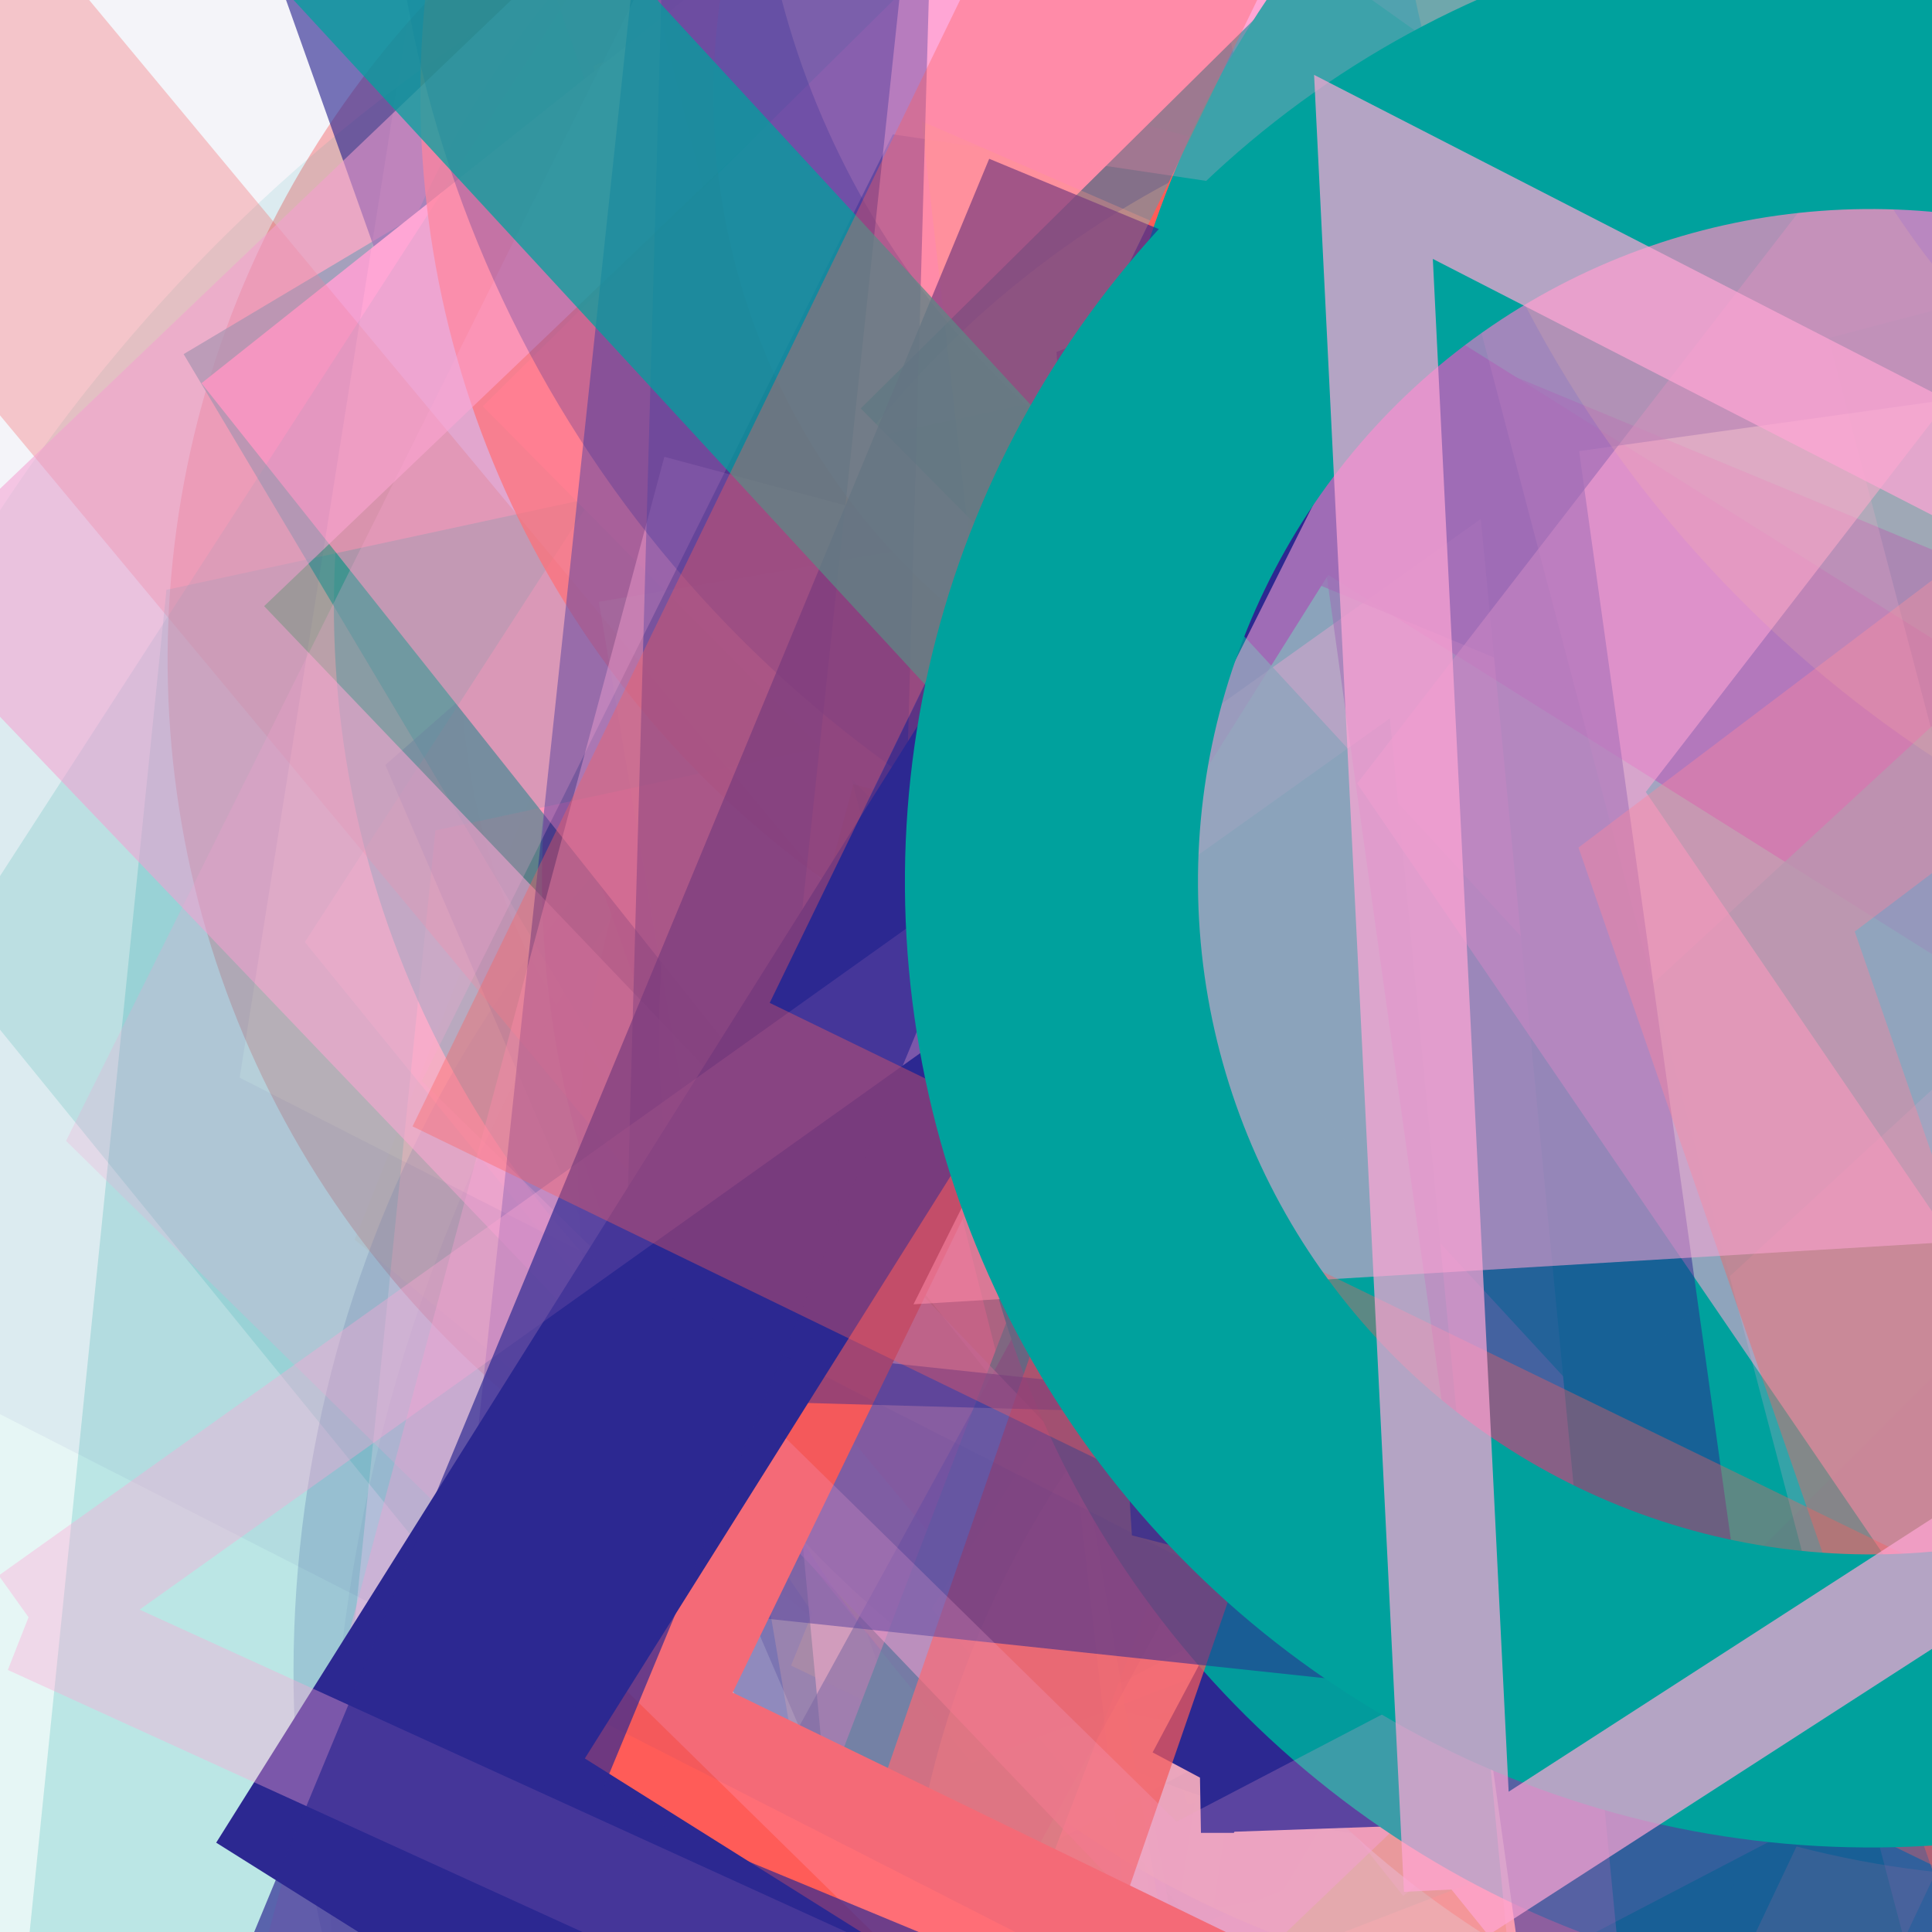 <svg xmlns="http://www.w3.org/2000/svg" version="1.1" xmlns:xlink="http://www.w3.org/1999/xlink" xmlns:svgjs="http://svgjs.dev/svgjs" viewBox="0 0 800 800"><defs><filter id="bbburst-blur-1" x="-100%" y="-100%" width="400%" height="400%"><feGaussianBlur in="SourceGraphic" stdDeviation="1"></feGaussianBlur></filter><filter id="bbburst-blur-2" x="-100%" y="-100%" width="400%" height="400%"><feGaussianBlur in="SourceGraphic" stdDeviation="2"></feGaussianBlur></filter><filter id="bbburst-blur-3" x="-100%" y="-100%" width="400%" height="400%"><feGaussianBlur in="SourceGraphic" stdDeviation="4"></feGaussianBlur></filter><filter id="bbburst-blur-4" x="-100%" y="-100%" width="400%" height="400%"><feGaussianBlur in="SourceGraphic" stdDeviation="12"></feGaussianBlur></filter><symbol id="bbburst-shape-1" viewBox="0 0 194 167"><path d="m97 0 96.129 166.5H.871L97 0Z"></path></symbol><symbol id="bbburst-shape-5" viewBox="0 0 145 145"><circle cx="72.5" cy="72.5" r="72.5"></circle></symbol><symbol id="bbburst-shape-9" viewBox="0 0 182 172"><path d="M13.581 69.845 91 13.597l77.419 56.248-29.571 91.012H43.152L13.581 69.845Z" stroke-width="22"></path></symbol><symbol id="bbburst-shape-10" viewBox="0 0 145 145"><circle cx="72.5" cy="72.5" r="61.5" fill="none" stroke-width="22"></circle></symbol><symbol id="bbburst-shape-11" viewBox="0 0 194 167"><path d="M10.398 161 97 11l86.603 150H10.397Z" stroke-width="11"></path></symbol><symbol id="bbburst-shape-13" viewBox="0 0 159 159"><path stroke-width="22" d="M11 11h137v137H11z"></path></symbol></defs><use xlink:href="#bbburst-shape-10" width="32.504" opacity="0.418" transform="matrix(0.817,-0.576,0.576,0.817,-87.943,176.832)" fill="none" stroke="#ff5c58" filter="url(#bbburst-blur-2)"></use><use xlink:href="#bbburst-shape-11" width="17.917" opacity="0.813" transform="matrix(0.796,-0.605,0.605,0.796,175.186,6.551)" fill="none" stroke="#ffa6d5"></use><use xlink:href="#bbburst-shape-1" width="21.135" opacity="0.544" transform="matrix(0.767,-0.642,0.642,0.767,282.345,-42.607)" fill="#ffa6d5" filter="url(#bbburst-blur-2)"></use><use xlink:href="#bbburst-shape-9" width="11.795" opacity="0.883" transform="matrix(0.947,0.321,-0.321,0.947,508.535,69.883)" fill="none" stroke="#00a19d"></use><use xlink:href="#bbburst-shape-11" width="11.765" opacity="0.952" transform="matrix(0.842,-0.539,0.539,0.842,173.247,87.062)" fill="none" stroke="#00a19d"></use><use xlink:href="#bbburst-shape-11" width="43.177" opacity="0.148" transform="matrix(1.075,-0.637,0.637,1.075,-168.302,-267.643)" fill="none" stroke="#ffa6d5" filter="url(#bbburst-blur-3)"></use><use xlink:href="#bbburst-shape-10" width="14.912" opacity="0.895" transform="matrix(0.995,0.103,-0.103,0.995,459.215,41.251)" fill="none" stroke="#ffa6d5"></use><use xlink:href="#bbburst-shape-10" width="14.074" opacity="0.805" transform="matrix(0.907,-0.422,0.422,0.907,206.658,125.934)" fill="none" stroke="#00a19d"></use><use xlink:href="#bbburst-shape-10" width="20.515" opacity="0.663" transform="matrix(0.853,0.522,-0.522,0.853,743.661,102.093)" fill="none" stroke="#ffa6d5" filter="url(#bbburst-blur-1)"></use><use xlink:href="#bbburst-shape-10" width="41.679" opacity="0.197" transform="matrix(1.247,0.086,-0.086,1.247,157.129,159.012)" fill="none" stroke="#2c2891" filter="url(#bbburst-blur-3)"></use><use xlink:href="#bbburst-shape-9" width="32.994" opacity="0.178" transform="matrix(0.963,0.797,-0.797,0.963,617.601,-358.5)" fill="none" stroke="#ffbd9b" filter="url(#bbburst-blur-3)"></use><use xlink:href="#bbburst-shape-13" width="24.947" opacity="0.695" transform="matrix(0.859,-0.512,0.512,0.859,76.031,146.628)" fill="none" stroke="#00a19d" filter="url(#bbburst-blur-1)"></use><use xlink:href="#bbburst-shape-9" width="25.442" opacity="0.697" transform="matrix(0.902,0.431,-0.431,0.902,621.665,-88.942)" fill="none" stroke="#2c2891" filter="url(#bbburst-blur-1)"></use><use xlink:href="#bbburst-shape-9" width="25.295" opacity="0.506" transform="matrix(0.996,-0.092,0.092,0.996,128.152,7.748)" fill="none" stroke="#2c2891" filter="url(#bbburst-blur-2)"></use><use xlink:href="#bbburst-shape-11" width="16.616" opacity="0.876" transform="matrix(0.901,0.434,-0.434,0.901,611.058,2.28)" fill="none" stroke="#ffbd9b"></use><use xlink:href="#bbburst-shape-11" width="20.847" opacity="0.712" transform="matrix(0.865,-0.501,0.501,0.865,140.925,-60.937)" fill="none" stroke="#2c2891" filter="url(#bbburst-blur-1)"></use><use xlink:href="#bbburst-shape-9" width="17.455" opacity="0.808" transform="matrix(0.902,-0.433,0.433,0.902,144.533,-0.458)" fill="none" stroke="#2c2891"></use><use xlink:href="#bbburst-shape-13" width="27.351" opacity="0.608" transform="matrix(0.988,0.154,-0.154,0.988,362.472,-151.325)" fill="none" stroke="#ffa6d5" filter="url(#bbburst-blur-1)"></use><use xlink:href="#bbburst-shape-11" width="27.779" opacity="0.298" transform="matrix(1.057,-0.667,0.667,1.057,-194.025,32.5)" fill="none" stroke="#ffa6d5" filter="url(#bbburst-blur-3)"></use><use xlink:href="#bbburst-shape-5" width="37.424" opacity="0.121" transform="matrix(1.224,-0.253,0.253,1.224,436.565,276.68)" fill="#00a19d" filter="url(#bbburst-blur-3)"></use><use xlink:href="#bbburst-shape-10" width="32.541" opacity="0.18" transform="matrix(1.126,0.542,-0.542,1.126,656.078,-424.032)" fill="none" stroke="#2c2891" filter="url(#bbburst-blur-3)"></use><use xlink:href="#bbburst-shape-5" width="40.155" opacity="0.099" transform="matrix(1.442,0.992,-0.992,1.442,405.283,-378.08)" fill="#00a19d" filter="url(#bbburst-blur-4)"></use><use xlink:href="#bbburst-shape-10" width="54.827" opacity="-0.081" transform="matrix(1.242,1.233,-1.233,1.242,515.555,213.838)" fill="none" stroke="#2c2891" filter="url(#bbburst-blur-4)"></use><use xlink:href="#bbburst-shape-13" width="28.32" opacity="0.284" transform="matrix(1.107,-0.581,0.581,1.107,263.346,267.718)" fill="none" stroke="#ffa6d5" filter="url(#bbburst-blur-3)"></use><use xlink:href="#bbburst-shape-9" width="30.484" opacity="0.066" transform="matrix(1.747,0.107,-0.107,1.747,778.965,-89.143)" fill="none" stroke="#2c2891" filter="url(#bbburst-blur-4)"></use><use xlink:href="#bbburst-shape-10" width="27.64" opacity="0.567" transform="matrix(0.834,-0.552,0.552,0.834,-16.087,138.318)" fill="none" stroke="#00a19d" filter="url(#bbburst-blur-1)"></use><use xlink:href="#bbburst-shape-10" width="36.491" opacity="0.061" transform="matrix(1.75,0.034,-0.034,1.75,150.194,52.777)" fill="none" stroke="#2c2891" filter="url(#bbburst-blur-4)"></use><use xlink:href="#bbburst-shape-9" width="25.329" opacity="0.657" transform="matrix(0.983,0.185,-0.185,0.983,577.961,105.371)" fill="none" stroke="#ffa6d5" filter="url(#bbburst-blur-1)"></use><use xlink:href="#bbburst-shape-13" width="13.547" opacity="0.954" transform="matrix(0.987,-0.16,0.16,0.987,349.759,4.647)" fill="none" stroke="#2c2891"></use><use xlink:href="#bbburst-shape-11" width="36.943" opacity="0.06" transform="matrix(1.268,-1.206,1.206,1.268,144.679,255.078)" fill="none" stroke="#ffbd9b" filter="url(#bbburst-blur-4)"></use><use xlink:href="#bbburst-shape-13" width="15.532" opacity="0.897" transform="matrix(0.944,-0.33,0.33,0.944,227.858,-7.792)" fill="none" stroke="#ff5c58"></use><use xlink:href="#bbburst-shape-1" width="31.516" opacity="0.445" transform="matrix(0.932,-0.361,0.361,0.932,189.073,276.888)" fill="#00a19d" filter="url(#bbburst-blur-2)"></use><use xlink:href="#bbburst-shape-13" width="13.162" opacity="0.808" transform="matrix(0.983,-0.183,0.183,0.983,275.222,-65.738)" fill="none" stroke="#2c2891"></use><use xlink:href="#bbburst-shape-13" width="22.314" opacity="0.633" transform="matrix(0.942,-0.335,0.335,0.942,104.232,-39.955)" fill="none" stroke="#2c2891" filter="url(#bbburst-blur-1)"></use><use xlink:href="#bbburst-shape-11" width="13.294" opacity="0.853" transform="matrix(0.986,-0.168,0.168,0.986,316.783,-58.728)" fill="none" stroke="#00a19d"></use><use xlink:href="#bbburst-shape-11" width="26.79" opacity="0.615" transform="matrix(1,0.013,-0.013,1,469.665,154.488)" fill="none" stroke="#ffbd9b" filter="url(#bbburst-blur-1)"></use><use xlink:href="#bbburst-shape-9" width="14.749" opacity="0.884" transform="matrix(0.803,-0.595,0.595,0.803,111.709,110.774)" fill="none" stroke="#2c2891"></use><use xlink:href="#bbburst-shape-11" width="20.656" opacity="0.723" transform="matrix(0.941,0.339,-0.339,0.941,474.48,133.25)" fill="none" stroke="#2c2891" filter="url(#bbburst-blur-1)"></use><use xlink:href="#bbburst-shape-11" width="33.144" opacity="0.059" transform="matrix(1.696,-0.431,0.431,1.696,-30.628,-627.402)" fill="none" stroke="#00a19d" filter="url(#bbburst-blur-4)"></use><use xlink:href="#bbburst-shape-13" width="30.522" opacity="0.505" transform="matrix(0.988,0.151,-0.151,0.988,597.856,164.674)" fill="none" stroke="#2c2891" filter="url(#bbburst-blur-2)"></use><use xlink:href="#bbburst-shape-10" width="30.051" opacity="0.416" transform="matrix(0.963,0.268,-0.268,0.963,750.194,-41.766)" fill="none" stroke="#ffa6d5" filter="url(#bbburst-blur-2)"></use><use xlink:href="#bbburst-shape-5" width="32.993" opacity="0.289" transform="matrix(1.245,0.116,-0.116,1.245,711.258,-244.386)" fill="#00a19d" filter="url(#bbburst-blur-3)"></use><use xlink:href="#bbburst-shape-11" width="27.054" opacity="0.463" transform="matrix(0.79,0.614,-0.614,0.79,728.513,298.225)" fill="none" stroke="#ffa6d5" filter="url(#bbburst-blur-2)"></use><use xlink:href="#bbburst-shape-5" width="43.185" opacity="-0.083" transform="matrix(1.298,-1.174,1.174,1.298,252.901,244.878)" fill="#ffbd9b" filter="url(#bbburst-blur-4)"></use><use xlink:href="#bbburst-shape-13" width="23.676" opacity="0.567" transform="matrix(0.933,0.36,-0.36,0.933,714.278,-48.647)" fill="none" stroke="#00a19d" filter="url(#bbburst-blur-1)"></use><use xlink:href="#bbburst-shape-11" width="38.275" opacity="0.181" transform="matrix(0.998,0.753,-0.753,0.998,964.26,223.718)" fill="none" stroke="#ffbd9b" filter="url(#bbburst-blur-3)"></use><use xlink:href="#bbburst-shape-1" width="17.807" opacity="0.748" transform="matrix(0.831,-0.556,0.556,0.831,283.248,84.174)" fill="#ff5c58" filter="url(#bbburst-blur-1)"></use><use xlink:href="#bbburst-shape-11" width="29.17" opacity="0.327" transform="matrix(1.175,0.427,-0.427,1.175,626.51,-370.676)" fill="none" stroke="#00a19d" filter="url(#bbburst-blur-3)"></use><use xlink:href="#bbburst-shape-1" width="28.644" opacity="0.083" transform="matrix(1.62,-0.663,0.663,1.62,472.294,-439.313)" fill="#ffa6d5" filter="url(#bbburst-blur-4)"></use><use xlink:href="#bbburst-shape-5" width="26.593" opacity="0.465" transform="matrix(0.95,-0.311,0.311,0.95,134.813,227.563)" fill="#2c2891" filter="url(#bbburst-blur-2)"></use><use xlink:href="#bbburst-shape-9" width="23.678" opacity="0.75" transform="matrix(0.976,0.219,-0.219,0.976,365.097,-11.449)" fill="none" stroke="#ffa6d5" filter="url(#bbburst-blur-1)"></use><use xlink:href="#bbburst-shape-10" width="19.782" opacity="0.633" transform="matrix(0.998,-0.064,0.064,0.998,199.652,-9.254)" fill="none" stroke="#2c2891" filter="url(#bbburst-blur-1)"></use><use xlink:href="#bbburst-shape-1" width="28.359" opacity="0.147" transform="matrix(0.955,-0.806,0.806,0.955,-62.276,392.066)" fill="#2c2891" filter="url(#bbburst-blur-3)"></use><use xlink:href="#bbburst-shape-13" width="46.066" opacity="0.339" transform="matrix(0.975,-0.221,0.221,0.975,452.875,-233.132)" fill="none" stroke="#ffbd9b" filter="url(#bbburst-blur-2)"></use><use xlink:href="#bbburst-shape-5" width="37.783" opacity="0.371" transform="matrix(0.974,0.225,-0.225,0.974,711.141,157.417)" fill="#2c2891" filter="url(#bbburst-blur-2)"></use><use xlink:href="#bbburst-shape-11" width="28.805" opacity="0.599" transform="matrix(0.846,0.534,-0.534,0.846,552.726,227.249)" fill="none" stroke="#ffa6d5" filter="url(#bbburst-blur-1)"></use><use xlink:href="#bbburst-shape-10" width="23.132" opacity="0.618" transform="matrix(0.957,-0.29,0.29,0.957,174.105,161.352)" fill="none" stroke="#ffbd9b" filter="url(#bbburst-blur-1)"></use><use xlink:href="#bbburst-shape-13" width="18.705" opacity="0.801" transform="matrix(0.783,-0.622,0.622,0.783,83.424,158.686)" fill="none" stroke="#ffa6d5"></use><use xlink:href="#bbburst-shape-1" width="40.216" opacity="0.361" transform="matrix(0.867,-0.499,0.499,0.867,-28.978,-130.768)" fill="#ffa6d5" filter="url(#bbburst-blur-2)"></use><use xlink:href="#bbburst-shape-1" width="31.527" opacity="0.483" transform="matrix(0.718,-0.696,0.696,0.718,-105.123,36.079)" fill="#00a19d" filter="url(#bbburst-blur-2)"></use><use xlink:href="#bbburst-shape-11" width="19.628" opacity="0.551" transform="matrix(0.8,-0.6,0.6,0.8,252.202,-89.856)" fill="none" stroke="#ffa6d5" filter="url(#bbburst-blur-2)"></use><use xlink:href="#bbburst-shape-5" width="18.326" opacity="0.779" transform="matrix(0.935,0.356,-0.356,0.935,598.249,-52.734)" fill="#ff5c58"></use><use xlink:href="#bbburst-shape-13" width="36.183" opacity="0.3" transform="matrix(0.961,-0.799,0.799,0.961,-224.669,-98.239)" fill="none" stroke="#ff5c58" filter="url(#bbburst-blur-3)"></use><use xlink:href="#bbburst-shape-11" width="23.716" opacity="0.481" transform="matrix(0.956,-0.295,0.295,0.956,326.816,-205.618)" fill="none" stroke="#ffa6d5" filter="url(#bbburst-blur-2)"></use><use xlink:href="#bbburst-shape-9" width="17.405" opacity="0.821" transform="matrix(0.778,0.628,-0.628,0.778,664.177,161.089)" fill="none" stroke="#00a19d"></use><use xlink:href="#bbburst-shape-9" width="33.116" opacity="0.186" transform="matrix(1.161,-0.464,0.464,1.161,238.41,306.851)" fill="none" stroke="#ffa6d5" filter="url(#bbburst-blur-3)"></use><use xlink:href="#bbburst-shape-9" width="25.8" opacity="0.417" transform="matrix(0.981,0.192,-0.192,0.981,674.388,-152.292)" fill="none" stroke="#00a19d" filter="url(#bbburst-blur-2)"></use><use xlink:href="#bbburst-shape-13" width="36.232" opacity="0.568" transform="matrix(0.877,0.481,-0.481,0.877,594.75,233.848)" fill="none" stroke="#2c2891" filter="url(#bbburst-blur-1)"></use><use xlink:href="#bbburst-shape-9" width="42.416" opacity="-0.07" transform="matrix(1.744,-0.147,0.147,1.744,643.994,-635.578)" fill="none" stroke="#00a19d" filter="url(#bbburst-blur-4)"></use><use xlink:href="#bbburst-shape-9" width="28.685" opacity="0.152" transform="matrix(1.166,-0.45,0.45,1.166,-165.981,37.392)" fill="none" stroke="#00a19d" filter="url(#bbburst-blur-3)"></use><use xlink:href="#bbburst-shape-9" width="30.171" opacity="0.188" transform="matrix(1.144,0.505,-0.505,1.144,222.463,-112.451)" fill="none" stroke="#00a19d" filter="url(#bbburst-blur-3)"></use><use xlink:href="#bbburst-shape-5" width="37.552" opacity="0.386" transform="matrix(0.912,0.41,-0.41,0.912,573.303,302.503)" fill="#ffbd9b" filter="url(#bbburst-blur-2)"></use><use xlink:href="#bbburst-shape-10" width="26.511" opacity="0.679" transform="matrix(0.931,0.364,-0.364,0.931,647.828,-65.574)" fill="none" stroke="#ffbd9b" filter="url(#bbburst-blur-1)"></use><use xlink:href="#bbburst-shape-13" width="19.499" opacity="0.779" transform="matrix(0.711,-0.703,0.703,0.711,199.879,168.236)" fill="none" stroke="#ffa6d5"></use><use xlink:href="#bbburst-shape-1" width="38.512" opacity="0.3" transform="matrix(1.005,-0.744,0.744,1.005,-61.797,291.856)" fill="#ffbd9b" filter="url(#bbburst-blur-3)"></use><use xlink:href="#bbburst-shape-10" width="25.878" opacity="0.705" transform="matrix(0.708,-0.706,0.706,0.708,8.417,38.392)" fill="none" stroke="#ff5c58" filter="url(#bbburst-blur-1)"></use><use xlink:href="#bbburst-shape-9" width="22.021" opacity="0.689" transform="matrix(1,-0.01,0.01,1,522.803,-25.689)" fill="none" stroke="#2c2891" filter="url(#bbburst-blur-1)"></use><use xlink:href="#bbburst-shape-10" width="15.348" opacity="0.834" transform="matrix(0.997,0.083,-0.083,0.997,500.161,-2.73)" fill="none" stroke="#00a19d"></use><use xlink:href="#bbburst-shape-13" width="38.546" opacity="0.242" transform="matrix(1.232,-0.209,0.209,1.232,247.957,249.193)" fill="none" stroke="#ffbd9b" filter="url(#bbburst-blur-3)"></use><use xlink:href="#bbburst-shape-13" width="30.152" opacity="0.547" transform="matrix(0.723,-0.691,0.691,0.723,-47.156,247.45)" fill="none" stroke="#ffa6d5" filter="url(#bbburst-blur-2)"></use><use xlink:href="#bbburst-shape-11" width="13.197" opacity="0.882" transform="matrix(0.999,-0.035,0.035,0.999,429.265,18.912)" fill="none" stroke="#2c2891"></use><use xlink:href="#bbburst-shape-9" width="34.927" opacity="0.201" transform="matrix(1.178,0.418,-0.418,1.178,899.11,-150.254)" fill="none" stroke="#2c2891" filter="url(#bbburst-blur-3)"></use><use xlink:href="#bbburst-shape-10" width="13.722" opacity="0.919" transform="matrix(0.987,0.158,-0.158,0.987,466.079,-31.178)" fill="none" stroke="#00a19d"></use><use xlink:href="#bbburst-shape-11" width="53.066" opacity="-0.078" transform="matrix(1.373,-1.085,1.085,1.373,-421.051,-457.664)" fill="none" stroke="#2c2891" filter="url(#bbburst-blur-4)"></use><use xlink:href="#bbburst-shape-13" width="14.547" opacity="0.727" transform="matrix(0.945,0.326,-0.326,0.945,575.047,130.861)" fill="none" stroke="#ff5c58" filter="url(#bbburst-blur-1)"></use><use xlink:href="#bbburst-shape-13" width="26.726" opacity="0.54" transform="matrix(0.994,0.106,-0.106,0.994,275.857,-138.421)" fill="none" stroke="#2c2891" filter="url(#bbburst-blur-2)"></use><use xlink:href="#bbburst-shape-13" width="39.564" opacity="0.385" transform="matrix(0.966,0.259,-0.259,0.966,275.092,189.148)" fill="none" stroke="#ffa6d5" filter="url(#bbburst-blur-2)"></use><use xlink:href="#bbburst-shape-13" width="17.236" opacity="0.862" transform="matrix(0.9,0.437,-0.437,0.9,504.985,32.11)" fill="none" stroke="#ff5c58"></use><use xlink:href="#bbburst-shape-13" width="32.753" opacity="0.447" transform="matrix(1,0.028,-0.028,1,279.992,-221.196)" fill="none" stroke="#2c2891" filter="url(#bbburst-blur-2)"></use><use xlink:href="#bbburst-shape-9" width="22.427" opacity="0.629" transform="matrix(0.969,0.248,-0.248,0.969,511.732,-155.862)" fill="none" stroke="#2c2891" filter="url(#bbburst-blur-1)"></use><use xlink:href="#bbburst-shape-5" width="16.138" opacity="0.784" transform="matrix(0.938,-0.346,0.346,0.938,342.468,-13.272)" fill="#00a19d"></use><use xlink:href="#bbburst-shape-9" width="41.225" opacity="0.241" transform="matrix(1.108,-0.578,0.578,1.108,-155.3,130.027)" fill="none" stroke="#ffa6d5" filter="url(#bbburst-blur-3)"></use><use xlink:href="#bbburst-shape-11" width="44.532" opacity="0.315" transform="matrix(1.246,-0.101,0.101,1.246,518.089,148.804)" fill="none" stroke="#ffbd9b" filter="url(#bbburst-blur-3)"></use><use xlink:href="#bbburst-shape-10" width="43.301" opacity="0.26" transform="matrix(1.131,-0.531,0.531,1.131,-4.455,-328.74)" fill="none" stroke="#2c2891" filter="url(#bbburst-blur-3)"></use><use xlink:href="#bbburst-shape-1" width="34.043" opacity="0.198" transform="matrix(1.226,0.245,-0.245,1.226,836.639,-63.521)" fill="#00a19d" filter="url(#bbburst-blur-3)"></use><use xlink:href="#bbburst-shape-9" width="37.503" opacity="0.104" transform="matrix(1.405,-1.043,1.043,1.405,155.216,-493.737)" fill="none" stroke="#ffa6d5" filter="url(#bbburst-blur-4)"></use><use xlink:href="#bbburst-shape-5" width="12.451" opacity="0.793" transform="matrix(0.972,-0.233,0.233,0.972,362.623,82.063)" fill="#00a19d"></use><use xlink:href="#bbburst-shape-13" width="20.764" opacity="0.792" transform="matrix(0.847,0.532,-0.532,0.847,515.119,85.409)" fill="none" stroke="#2c2891"></use><use xlink:href="#bbburst-shape-9" width="37.469" opacity="0.054" transform="matrix(1.238,-1.237,1.237,1.238,-474.827,160.241)" fill="none" stroke="#2c2891" filter="url(#bbburst-blur-4)"></use><use xlink:href="#bbburst-shape-11" width="28.857" opacity="0.372" transform="matrix(0.91,0.415,-0.415,0.91,272.263,-1.766)" fill="none" stroke="#ffa6d5" filter="url(#bbburst-blur-2)"></use><use xlink:href="#bbburst-shape-13" width="18.144" opacity="0.687" transform="matrix(0.924,0.383,-0.383,0.924,409.603,65.749)" fill="none" stroke="#2c2891" filter="url(#bbburst-blur-1)"></use><use xlink:href="#bbburst-shape-13" width="31.704" opacity="0.21" transform="matrix(1.209,-0.318,0.318,1.209,588.067,41.358)" fill="none" stroke="#ffa6d5" filter="url(#bbburst-blur-3)"></use><use xlink:href="#bbburst-shape-13" width="21.278" opacity="0.735" transform="matrix(0.735,-0.678,0.678,0.735,115.937,-6.101)" fill="none" stroke="#00a19d" filter="url(#bbburst-blur-1)"></use><use xlink:href="#bbburst-shape-9" width="25.547" opacity="0.562" transform="matrix(0.96,-0.281,0.281,0.96,471.979,27.132)" fill="none" stroke="#ffa6d5" filter="url(#bbburst-blur-1)"></use><use xlink:href="#bbburst-shape-13" width="23.773" opacity="0.524" transform="matrix(0.99,-0.138,0.138,0.99,529.012,92.48)" fill="none" stroke="#2c2891" filter="url(#bbburst-blur-2)"></use><use xlink:href="#bbburst-shape-9" width="38.024" opacity="0.39" transform="matrix(1,-0.019,0.019,1,644.871,40.485)" fill="none" stroke="#ff5c58" filter="url(#bbburst-blur-2)"></use><use xlink:href="#bbburst-shape-1" width="33.295" opacity="0.546" transform="matrix(0.998,-0.06,0.06,0.998,330.141,-200.483)" fill="#ffa6d5" filter="url(#bbburst-blur-2)"></use><use xlink:href="#bbburst-shape-10" width="39.507" opacity="0.173" transform="matrix(1.066,-0.653,0.653,1.066,387.579,-269.53)" fill="none" stroke="#ffbd9b" filter="url(#bbburst-blur-3)"></use><use xlink:href="#bbburst-shape-13" width="38.384" opacity="0.362" transform="matrix(0.899,0.437,-0.437,0.899,520.435,-252.794)" fill="none" stroke="#ff5c58" filter="url(#bbburst-blur-2)"></use><use xlink:href="#bbburst-shape-10" width="12.301" opacity="0.958" transform="matrix(0.997,-0.074,0.074,0.997,346.201,-4.095)" fill="none" stroke="#00a19d"></use><use xlink:href="#bbburst-shape-11" width="19.421" opacity="0.706" transform="matrix(0.84,-0.542,0.542,0.84,177.961,201.039)" fill="none" stroke="#ffa6d5" filter="url(#bbburst-blur-1)"></use></svg>